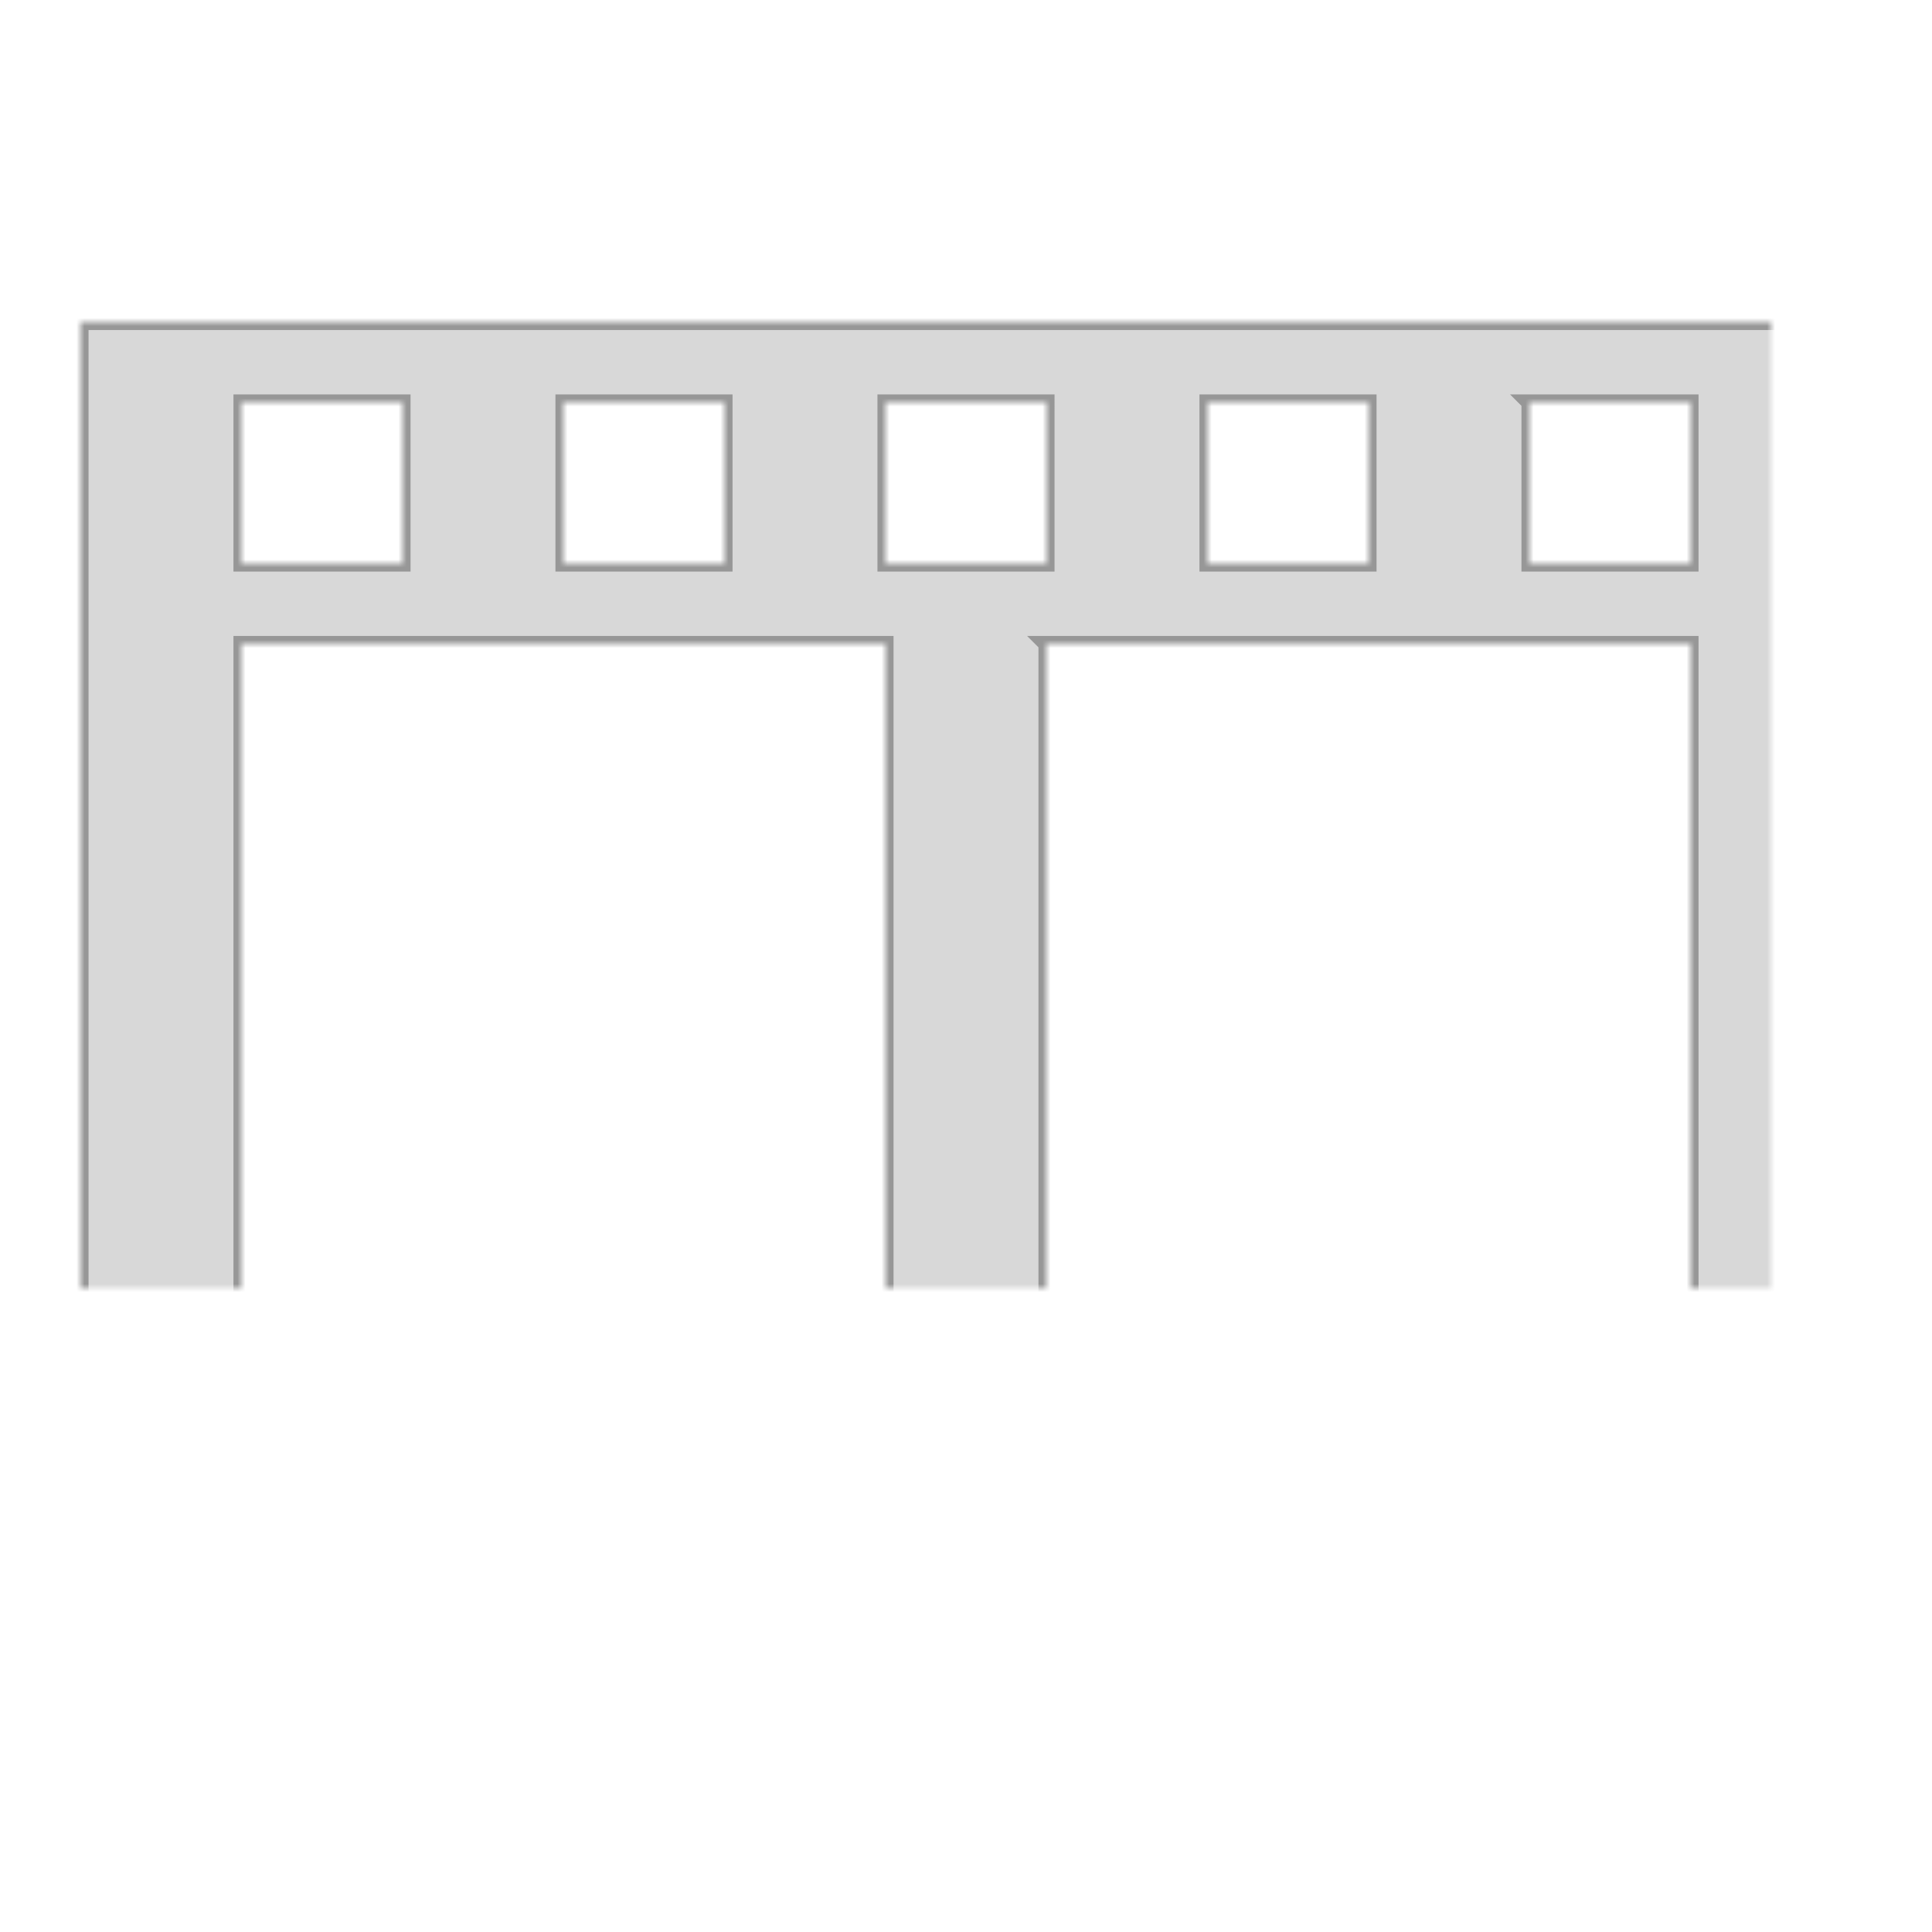 <svg width="240" height="240" viewBox="0 0 240 240" xmlns="http://www.w3.org/2000/svg" xmlns:xlink="http://www.w3.org/1999/xlink"><title>uE106-framemode</title><defs><path d="M10 40h220v160H10V40zm20 130v20h20v-20H30zm40 0v20h20v-20H70zm40 0v20h20v-20h-20zm40 0v20h20v-20h-20zm40 0v20h20v-20h-20zm0-120v20h20V50h-20zm-60 30v80h80V80h-80zM30 80v80h80V80H30zm120-30v20h20V50h-20zm-40 0v20h20V50h-20zm-40 0v20h20V50H70zm-40 0v20h20V50H30z" id="a"/><mask id="b" x="0" y="0" width="220" height="160" fill="#fff"><use xlink:href="#a"/></mask></defs><use mask="url(#b)" xlink:href="#a" stroke="#979797" stroke-width="2" fill="#D8D8D8" fill-rule="evenodd"/></svg>